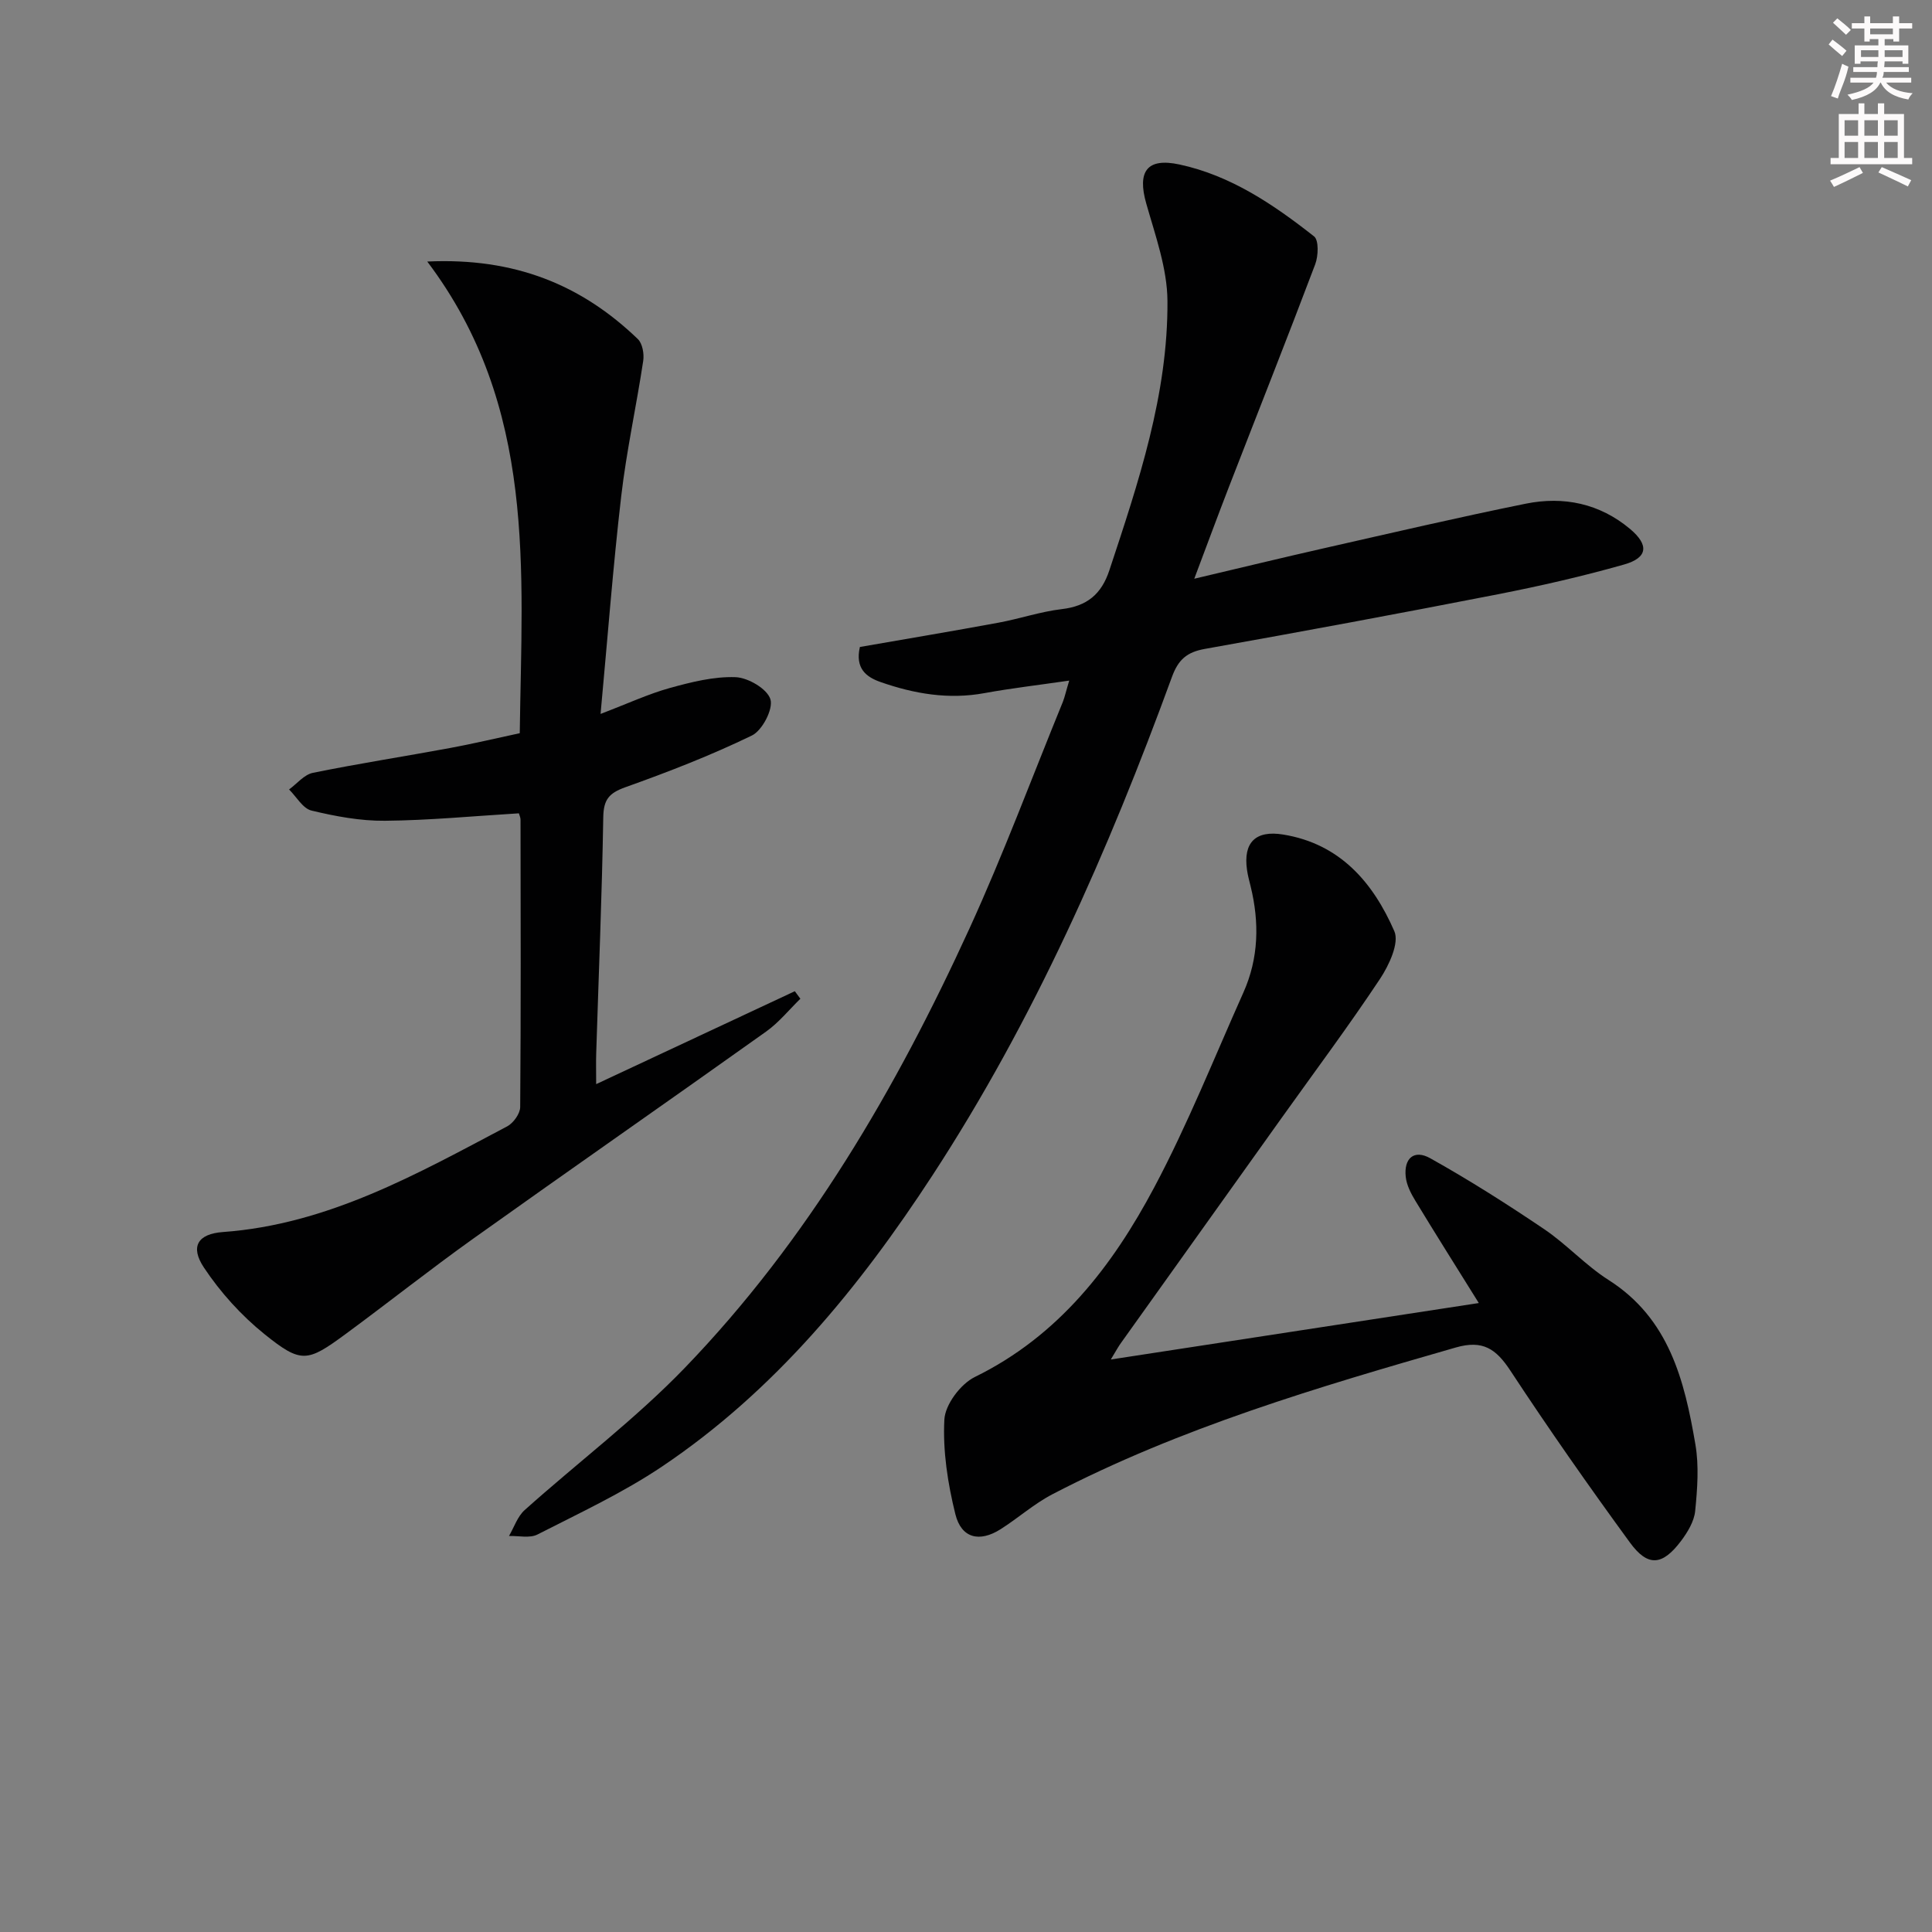 <svg enable-background="new 0 0 400 400" viewBox="0 0 400 400" xmlns="http://www.w3.org/2000/svg"><rect x="0" y="0" width="400" height="400" fill="#808080" stroke="none"/><g fill="#010102"><path d="m221.37 140.91c-6.44.94-12.02 1.58-17.53 2.59-7.44 1.37-14.55.15-21.53-2.29-3.01-1.05-5.29-2.85-4.28-7.26 9.48-1.65 19.1-3.26 28.69-5.03 4.4-.81 8.7-2.29 13.12-2.81 5.22-.61 8.21-3.09 9.85-8.06 6.01-18.16 12.14-36.37 12.02-55.72-.04-6.75-2.51-13.56-4.39-20.19-1.89-6.63.12-9.53 6.85-8.09 10.65 2.28 19.51 8.3 27.89 14.89 1.01.79.89 4.06.24 5.78-5.81 15.38-11.88 30.66-17.82 45.98-2.33 6.01-4.56 12.06-7.22 19.12 9.56-2.25 18.18-4.35 26.84-6.31 13.92-3.15 27.82-6.4 41.8-9.23 7.83-1.58 15.28-.05 21.58 5.23 3.96 3.32 3.7 5.97-1.24 7.37-8.6 2.44-17.35 4.44-26.13 6.16-20.18 3.95-40.41 7.7-60.66 11.31-3.69.66-5.49 2.18-6.81 5.8-13.15 35.99-28.55 70.95-49.56 103.16-15.2 23.3-32.69 44.66-56.04 60.34-8.09 5.43-17.05 9.6-25.76 14.05-1.6.82-3.91.25-5.9.31 1.06-1.81 1.76-4.04 3.25-5.37 11.02-9.87 22.94-18.85 33.18-29.47 25.46-26.42 43.73-57.77 58.9-90.92 7.04-15.39 12.95-31.3 19.36-46.98.39-1.02.63-2.15 1.3-4.36z"/><path d="m107.43 168.39c-9.55.58-18.64 1.46-27.74 1.54-5.08.05-10.24-.92-15.2-2.11-1.79-.43-3.11-2.85-4.64-4.37 1.63-1.19 3.12-3.07 4.92-3.44 9.42-1.92 18.93-3.39 28.39-5.14 4.72-.87 9.4-1.99 14.45-3.07.43-33.68 3.56-67.57-19.15-97.65 18.14-.85 31.94 4.84 43.59 16.04.97.93 1.34 3.08 1.12 4.53-1.41 9.34-3.46 18.61-4.55 27.98-1.7 14.61-2.81 29.29-4.28 45.11 5.71-2.18 9.92-4.14 14.34-5.37 4.43-1.22 9.09-2.4 13.6-2.24 2.6.09 6.58 2.43 7.23 4.59.61 2.01-1.69 6.45-3.84 7.49-8.48 4.11-17.31 7.54-26.2 10.71-3.35 1.2-4.51 2.53-4.57 6.18-.27 16.29-.95 32.58-1.46 48.87-.06 1.82-.01 3.64-.01 6.42 14.09-6.59 27.61-12.92 41.13-19.24.38.52.77 1.04 1.15 1.56-2.34 2.28-4.44 4.9-7.07 6.78-20.18 14.38-40.52 28.52-60.69 42.91-8.94 6.38-17.55 13.22-26.4 19.73-7.93 5.83-9.17 6.15-16.78.03-4.81-3.87-9.15-8.67-12.56-13.81-2.89-4.35-1.24-6.96 3.94-7.34 21.77-1.58 40.21-12.03 58.86-21.88 1.28-.68 2.68-2.63 2.69-4 .16-19.83.1-39.66.07-59.48 0-.47-.23-.94-.34-1.33z"/><path d="m229.98 281.47c25.85-3.97 50.65-7.77 76.19-11.69-4.62-7.42-8.95-14.27-13.15-21.2-.92-1.51-1.8-3.24-1.98-4.95-.41-3.82 1.73-5.7 5.07-3.83 8.09 4.52 15.94 9.51 23.62 14.7 4.67 3.16 8.57 7.5 13.31 10.51 12.56 7.99 15.71 20.81 17.97 34.02.77 4.48.41 9.23-.04 13.79-.21 2.16-1.57 4.41-2.93 6.22-3.85 5.11-6.86 5.42-10.57.34-8.53-11.68-16.83-23.54-24.78-35.63-2.96-4.49-5.69-6.37-11.27-4.77-28.55 8.21-57.02 16.6-83.53 30.39-3.81 1.98-7.1 4.94-10.75 7.25-4.35 2.75-8.1 1.87-9.34-3.12-1.58-6.36-2.62-13.09-2.28-19.58.16-3.12 3.36-7.38 6.31-8.83 17.38-8.51 28.47-22.94 37.15-39.27 6.93-13.04 12.42-26.84 18.46-40.35 3.17-7.1 3.32-14.48 1.49-21.96-.28-1.13-.59-2.26-.75-3.41-.82-5.71 1.81-8.24 7.47-7.32 11.81 1.91 18.64 9.96 23.03 20.01 1.07 2.44-1.1 7.07-2.98 9.9-6.44 9.7-13.41 19.04-20.17 28.51-11.12 15.58-22.25 31.16-33.37 46.74-.58.78-1.04 1.65-2.18 3.53z"/></g><path d="m378.6 9.2.8-1c.9.7 1.9 1.4 2.9 2.3l-.9 1.1c-1.1-.9-2-1.7-2.8-2.4zm.5 10.7c.9-2.1 1.6-4.3 2.3-6.7.4.2.8.4 1.3.6-.7 3.1-1.5 4.3-2.2 6.6zm.4-15.2.9-.9c1 .8 2 1.6 2.8 2.4l-1 1c-1-.9-1.9-1.8-2.7-2.5zm12.5-1.3h1.2v1.4h2.7v1.1h-2.7v2.7h-1.2v-.5h-1.8v1.3h4.9v3.8h-1.2v-.5h-3.7c0 .4-.1.9-.1 1.2h5.1v1h-5.2c0 .5-.1.9-.3 1.2h6v1h-5.2c1.1 1.3 2.9 2 5.5 2.2-.4.4-.7.8-.9 1.3-2.9-.5-4.8-1.6-5.7-3.5h-.1c-.8 1.7-2.7 2.9-5.9 3.6-.2-.4-.6-.8-.9-1.1 2.8-.6 4.6-1.4 5.4-2.5h-4.8v-1h5.3c.1-.3.2-.7.2-1.2h-4.9v-1h5c0-.4 0-.8.1-1.2h-3.6v.5h-1.2v-3.8h4.9v-1.3h-1.8v.5h-1.1v-2.7h-2.6v-1.1h2.6v-1.4h1.2v1.4h4.7v-1.4zm-6.7 8.4h3.6c0-.4 0-.9 0-1.4h-3.6zm1.9-4.7h4.7v-1.2h-4.7zm6.7 3.3h-3.7v1.4h3.7z" fill="#fcfafa"/><path d="m384.7 21.4h1.3v2.2h2.8v-2.2h1.3v2.2h4.1v9.1h1.7v1.3h-16.9v-1.3h1.7v-9.1h4.1v-2.2zm.3 13.2.7 1.2c-1.8.9-3.8 1.9-6 2.9-.2-.4-.5-.8-.8-1.3 2.4-1 4.4-2 6.1-2.8zm-3.1-6.5h2.8v-3.2h-2.8zm0 4.6h2.8v-3.3h-2.8v3.2zm4.1-4.6h2.8v-3.2h-2.8zm0 4.6h2.8v-3.3h-2.8zm3.6 1.9c2.1.9 4.1 1.8 6.1 2.7l-.7 1.3c-2.2-1.1-4.2-2-6.1-2.9zm3.3-9.7h-2.8v3.2h2.8zm-2.8 7.8h2.8v-3.3h-2.8z" fill="#fcfafa"/></svg>